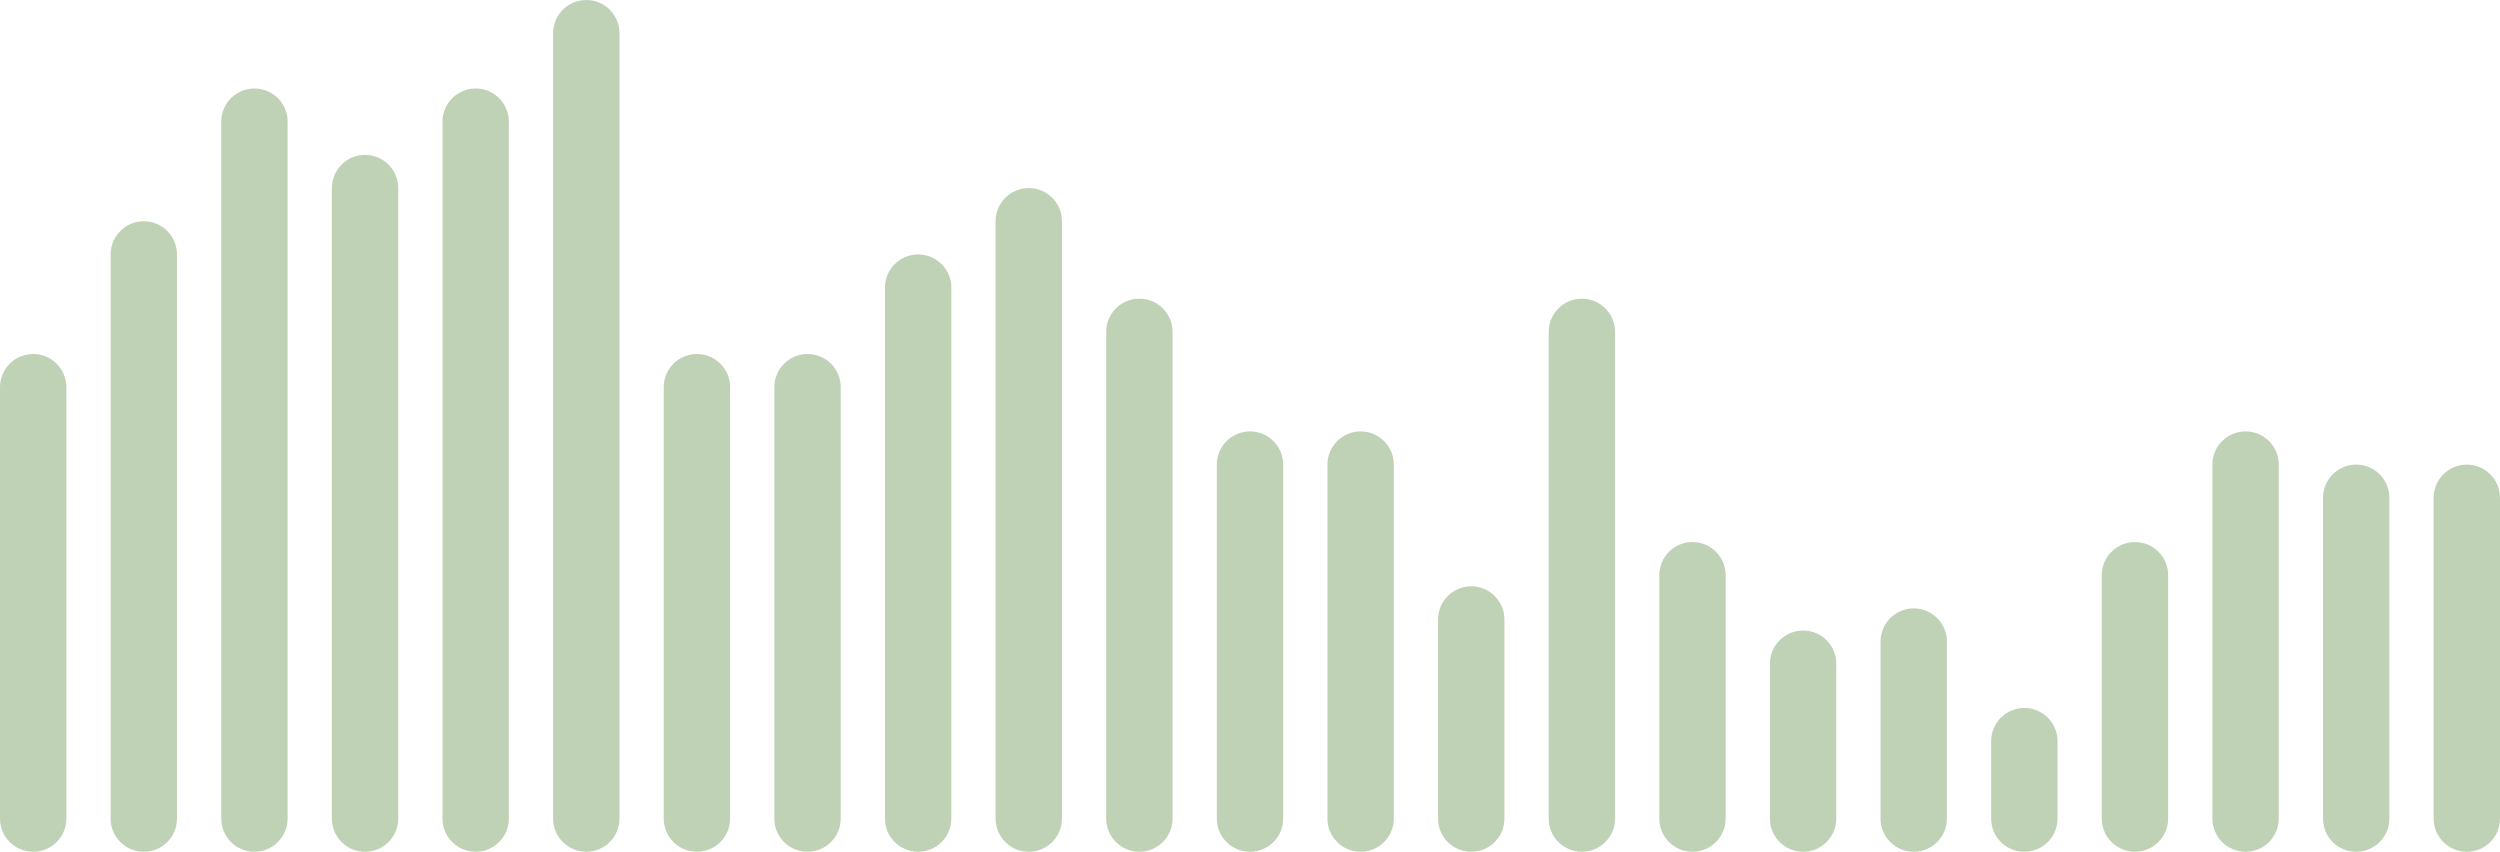 <svg width="226" height="77" viewBox="0 0 226 77" fill="none" xmlns="http://www.w3.org/2000/svg">
<path d="M0 35C0 33.343 1.343 32 3 32C4.657 32 6 33.343 6 35V74C6 75.657 4.657 77 3 77C1.343 77 0 75.657 0 74V35Z" fill="#BFD2B6"/>
<path d="M10 23C10 21.343 11.343 20 13 20C14.657 20 16 21.343 16 23V74C16 75.657 14.657 77 13 77C11.343 77 10 75.657 10 74V23Z" fill="#BFD2B6"/>
<path d="M20 11C20 9.343 21.343 8 23 8C24.657 8 26 9.343 26 11V74C26 75.657 24.657 77 23 77C21.343 77 20 75.657 20 74V11Z" fill="#BFD2B6"/>
<path d="M30 17C30 15.343 31.343 14 33 14C34.657 14 36 15.343 36 17V74C36 75.657 34.657 77 33 77C31.343 77 30 75.657 30 74V17Z" fill="#BFD2B6"/>
<path d="M40 11C40 9.343 41.343 8 43 8C44.657 8 46 9.343 46 11V74C46 75.657 44.657 77 43 77C41.343 77 40 75.657 40 74V11Z" fill="#BFD2B6"/>
<path d="M50 3C50 1.343 51.343 0 53 0C54.657 0 56 1.343 56 3V74C56 75.657 54.657 77 53 77C51.343 77 50 75.657 50 74V3Z" fill="#BFD2B6"/>
<path d="M60 35C60 33.343 61.343 32 63 32C64.657 32 66 33.343 66 35V74C66 75.657 64.657 77 63 77C61.343 77 60 75.657 60 74V35Z" fill="#BFD2B6"/>
<path d="M70 35C70 33.343 71.343 32 73 32C74.657 32 76 33.343 76 35V74C76 75.657 74.657 77 73 77C71.343 77 70 75.657 70 74V35Z" fill="#BFD2B6"/>
<path d="M80 26C80 24.343 81.343 23 83 23C84.657 23 86 24.343 86 26V74C86 75.657 84.657 77 83 77C81.343 77 80 75.657 80 74V26Z" fill="#BFD2B6"/>
<path d="M90 20C90 18.343 91.343 17 93 17C94.657 17 96 18.343 96 20V74C96 75.657 94.657 77 93 77C91.343 77 90 75.657 90 74V20Z" fill="#BFD2B6"/>
<path d="M100 30C100 28.343 101.343 27 103 27C104.657 27 106 28.343 106 30V74C106 75.657 104.657 77 103 77C101.343 77 100 75.657 100 74V30Z" fill="#BFD2B6"/>
<path d="M110 42C110 40.343 111.343 39 113 39C114.657 39 116 40.343 116 42V74C116 75.657 114.657 77 113 77C111.343 77 110 75.657 110 74V42Z" fill="#BFD2B6"/>
<path d="M120 42C120 40.343 121.343 39 123 39C124.657 39 126 40.343 126 42V74C126 75.657 124.657 77 123 77C121.343 77 120 75.657 120 74V42Z" fill="#BFD2B6"/>
<path d="M130 56C130 54.343 131.343 53 133 53C134.657 53 136 54.343 136 56V74C136 75.657 134.657 77 133 77C131.343 77 130 75.657 130 74V56Z" fill="#BFD2B6"/>
<path d="M140 30C140 28.343 141.343 27 143 27C144.657 27 146 28.343 146 30V74C146 75.657 144.657 77 143 77C141.343 77 140 75.657 140 74V30Z" fill="#BFD2B6"/>
<path d="M150 52C150 50.343 151.343 49 153 49C154.657 49 156 50.343 156 52V74C156 75.657 154.657 77 153 77C151.343 77 150 75.657 150 74V52Z" fill="#BFD2B6"/>
<path d="M160 60C160 58.343 161.343 57 163 57C164.657 57 166 58.343 166 60V74C166 75.657 164.657 77 163 77C161.343 77 160 75.657 160 74V60Z" fill="#BFD2B6"/>
<path d="M170 58C170 56.343 171.343 55 173 55C174.657 55 176 56.343 176 58V74C176 75.657 174.657 77 173 77C171.343 77 170 75.657 170 74V58Z" fill="#BFD2B6"/>
<path d="M180 67C180 65.343 181.343 64 183 64C184.657 64 186 65.343 186 67V74C186 75.657 184.657 77 183 77C181.343 77 180 75.657 180 74V67Z" fill="#BFD2B6"/>
<path d="M190 52C190 50.343 191.343 49 193 49C194.657 49 196 50.343 196 52V74C196 75.657 194.657 77 193 77C191.343 77 190 75.657 190 74V52Z" fill="#BFD2B6"/>
<path d="M200 42C200 40.343 201.343 39 203 39C204.657 39 206 40.343 206 42V74C206 75.657 204.657 77 203 77C201.343 77 200 75.657 200 74V42Z" fill="#BFD2B6"/>
<path d="M210 45C210 43.343 211.343 42 213 42C214.657 42 216 43.343 216 45V74C216 75.657 214.657 77 213 77C211.343 77 210 75.657 210 74V45Z" fill="#BFD2B6"/>
<path d="M220 45C220 43.343 221.343 42 223 42C224.657 42 226 43.343 226 45V74C226 75.657 224.657 77 223 77C221.343 77 220 75.657 220 74V45Z" fill="#BFD2B6"/>
</svg>
